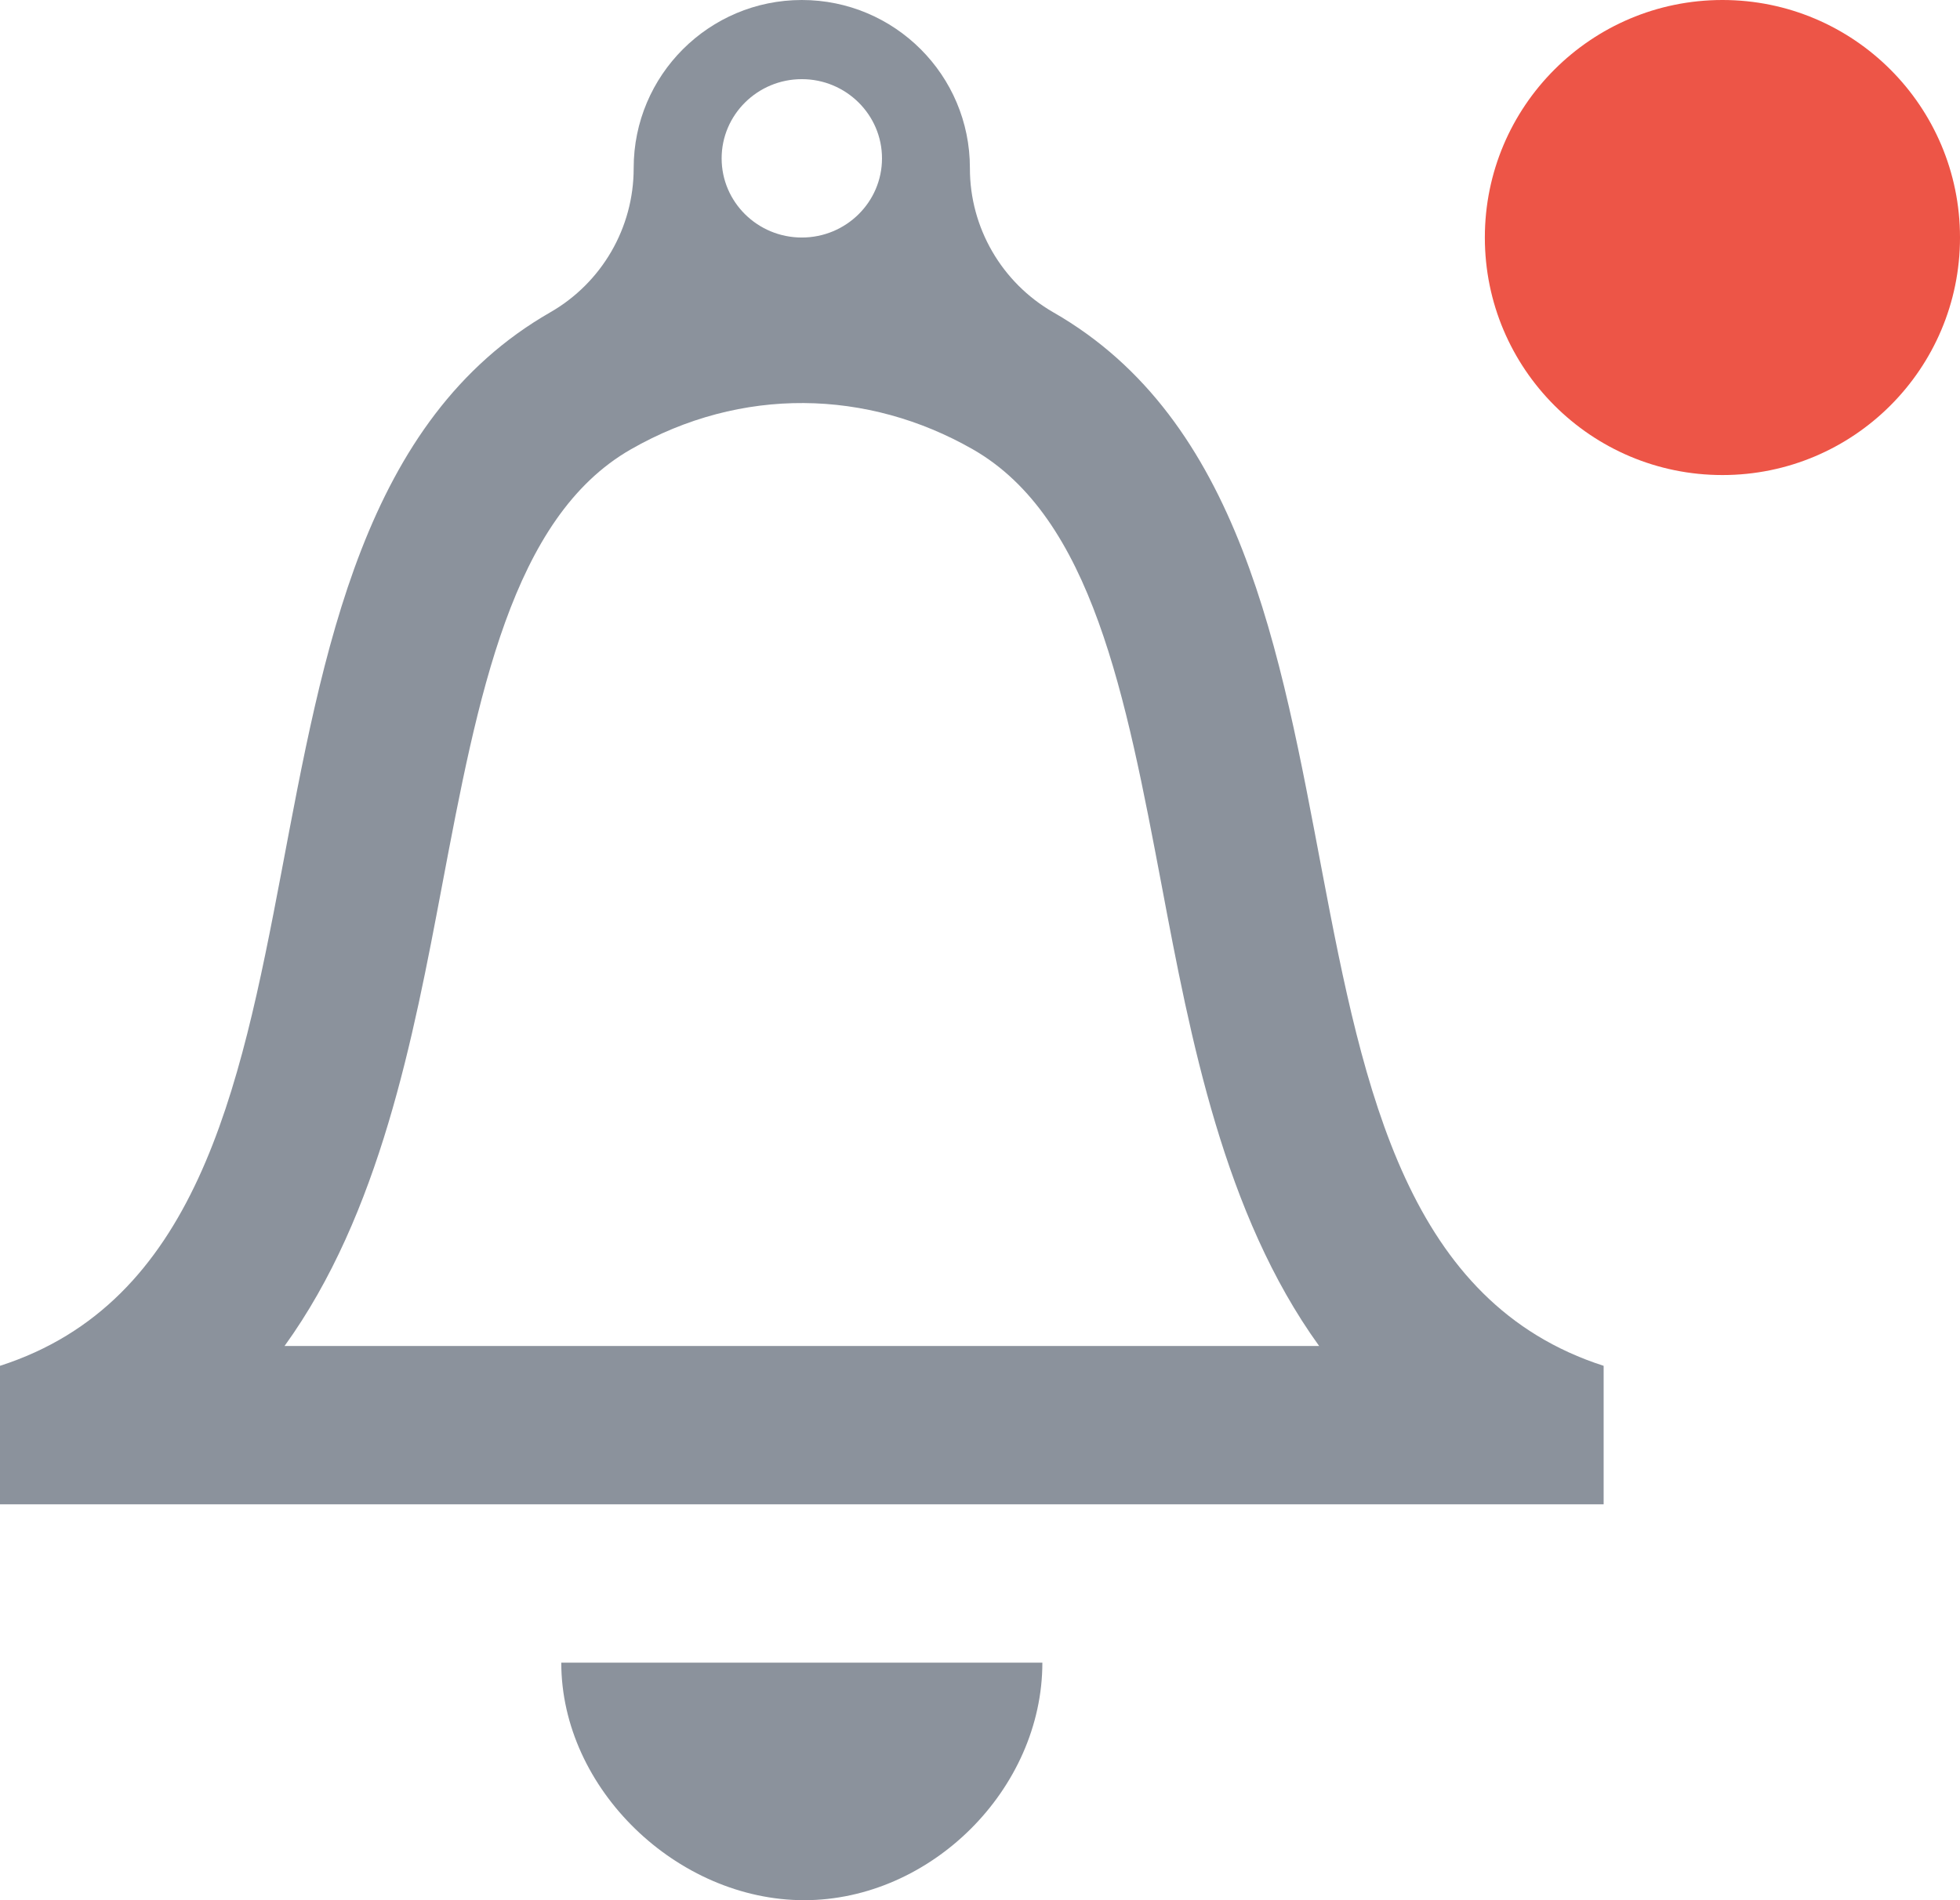 <?xml version="1.0" encoding="UTF-8"?>
<svg width="33px" height="32px" viewBox="0 0 33 32" version="1.1" xmlns="http://www.w3.org/2000/svg" xmlns:xlink="http://www.w3.org/1999/xlink">
    <title>01795208-9AE3-4B0D-A0CA-A488FE1FB919</title>
    <g id="Design-System" stroke="none" stroke-width="1" fill="none" fill-rule="evenodd">
        <g id="Symbols" transform="translate(-768, -388)">
            <g id="symbol/bell" transform="translate(768, 388)">
                <g id="iconmonstr-bell-2" fill="#8B929C" fill-rule="nonzero">
                    <path d="M17.55,28 C17.55,30.131 15.671,32 13.539,32 C11.408,32 9.45,30.131 9.45,28 L17.55,28 Z M17.735,5.26 C16.866,4.761 16.328,3.833 16.33,2.833 L16.33,2.829 C16.331,1.267 15.063,0 13.5,0 C11.937,0 10.669,1.267 10.669,2.829 L10.669,2.833 C10.67,3.835 10.134,4.761 9.264,5.26 C2.962,8.872 6.584,20.88 0,23.001 L0,25.333 L27,25.333 L27,23.001 C20.416,20.88 24.039,8.871 17.735,5.26 Z M13.5,1.333 C14.245,1.333 14.85,1.932 14.85,2.667 C14.85,3.403 14.245,4 13.5,4 C12.755,4 12.15,3.403 12.15,2.667 C12.15,1.932 12.755,1.333 13.5,1.333 Z M4.791,22.667 C6.396,20.444 6.958,17.479 7.443,14.913 C8.046,11.727 8.616,8.716 10.62,7.568 C12.483,6.5 14.611,6.555 16.381,7.568 C18.386,8.716 18.955,11.727 19.559,14.913 C20.043,17.479 20.605,20.444 22.21,22.667 L4.791,22.667 Z" id="Shape"></path>
                </g>
                <circle id="Oval" fill="#ED5547" cx="29" cy="4" r="4"></circle>
            </g>
        </g>
    </g>
</svg>